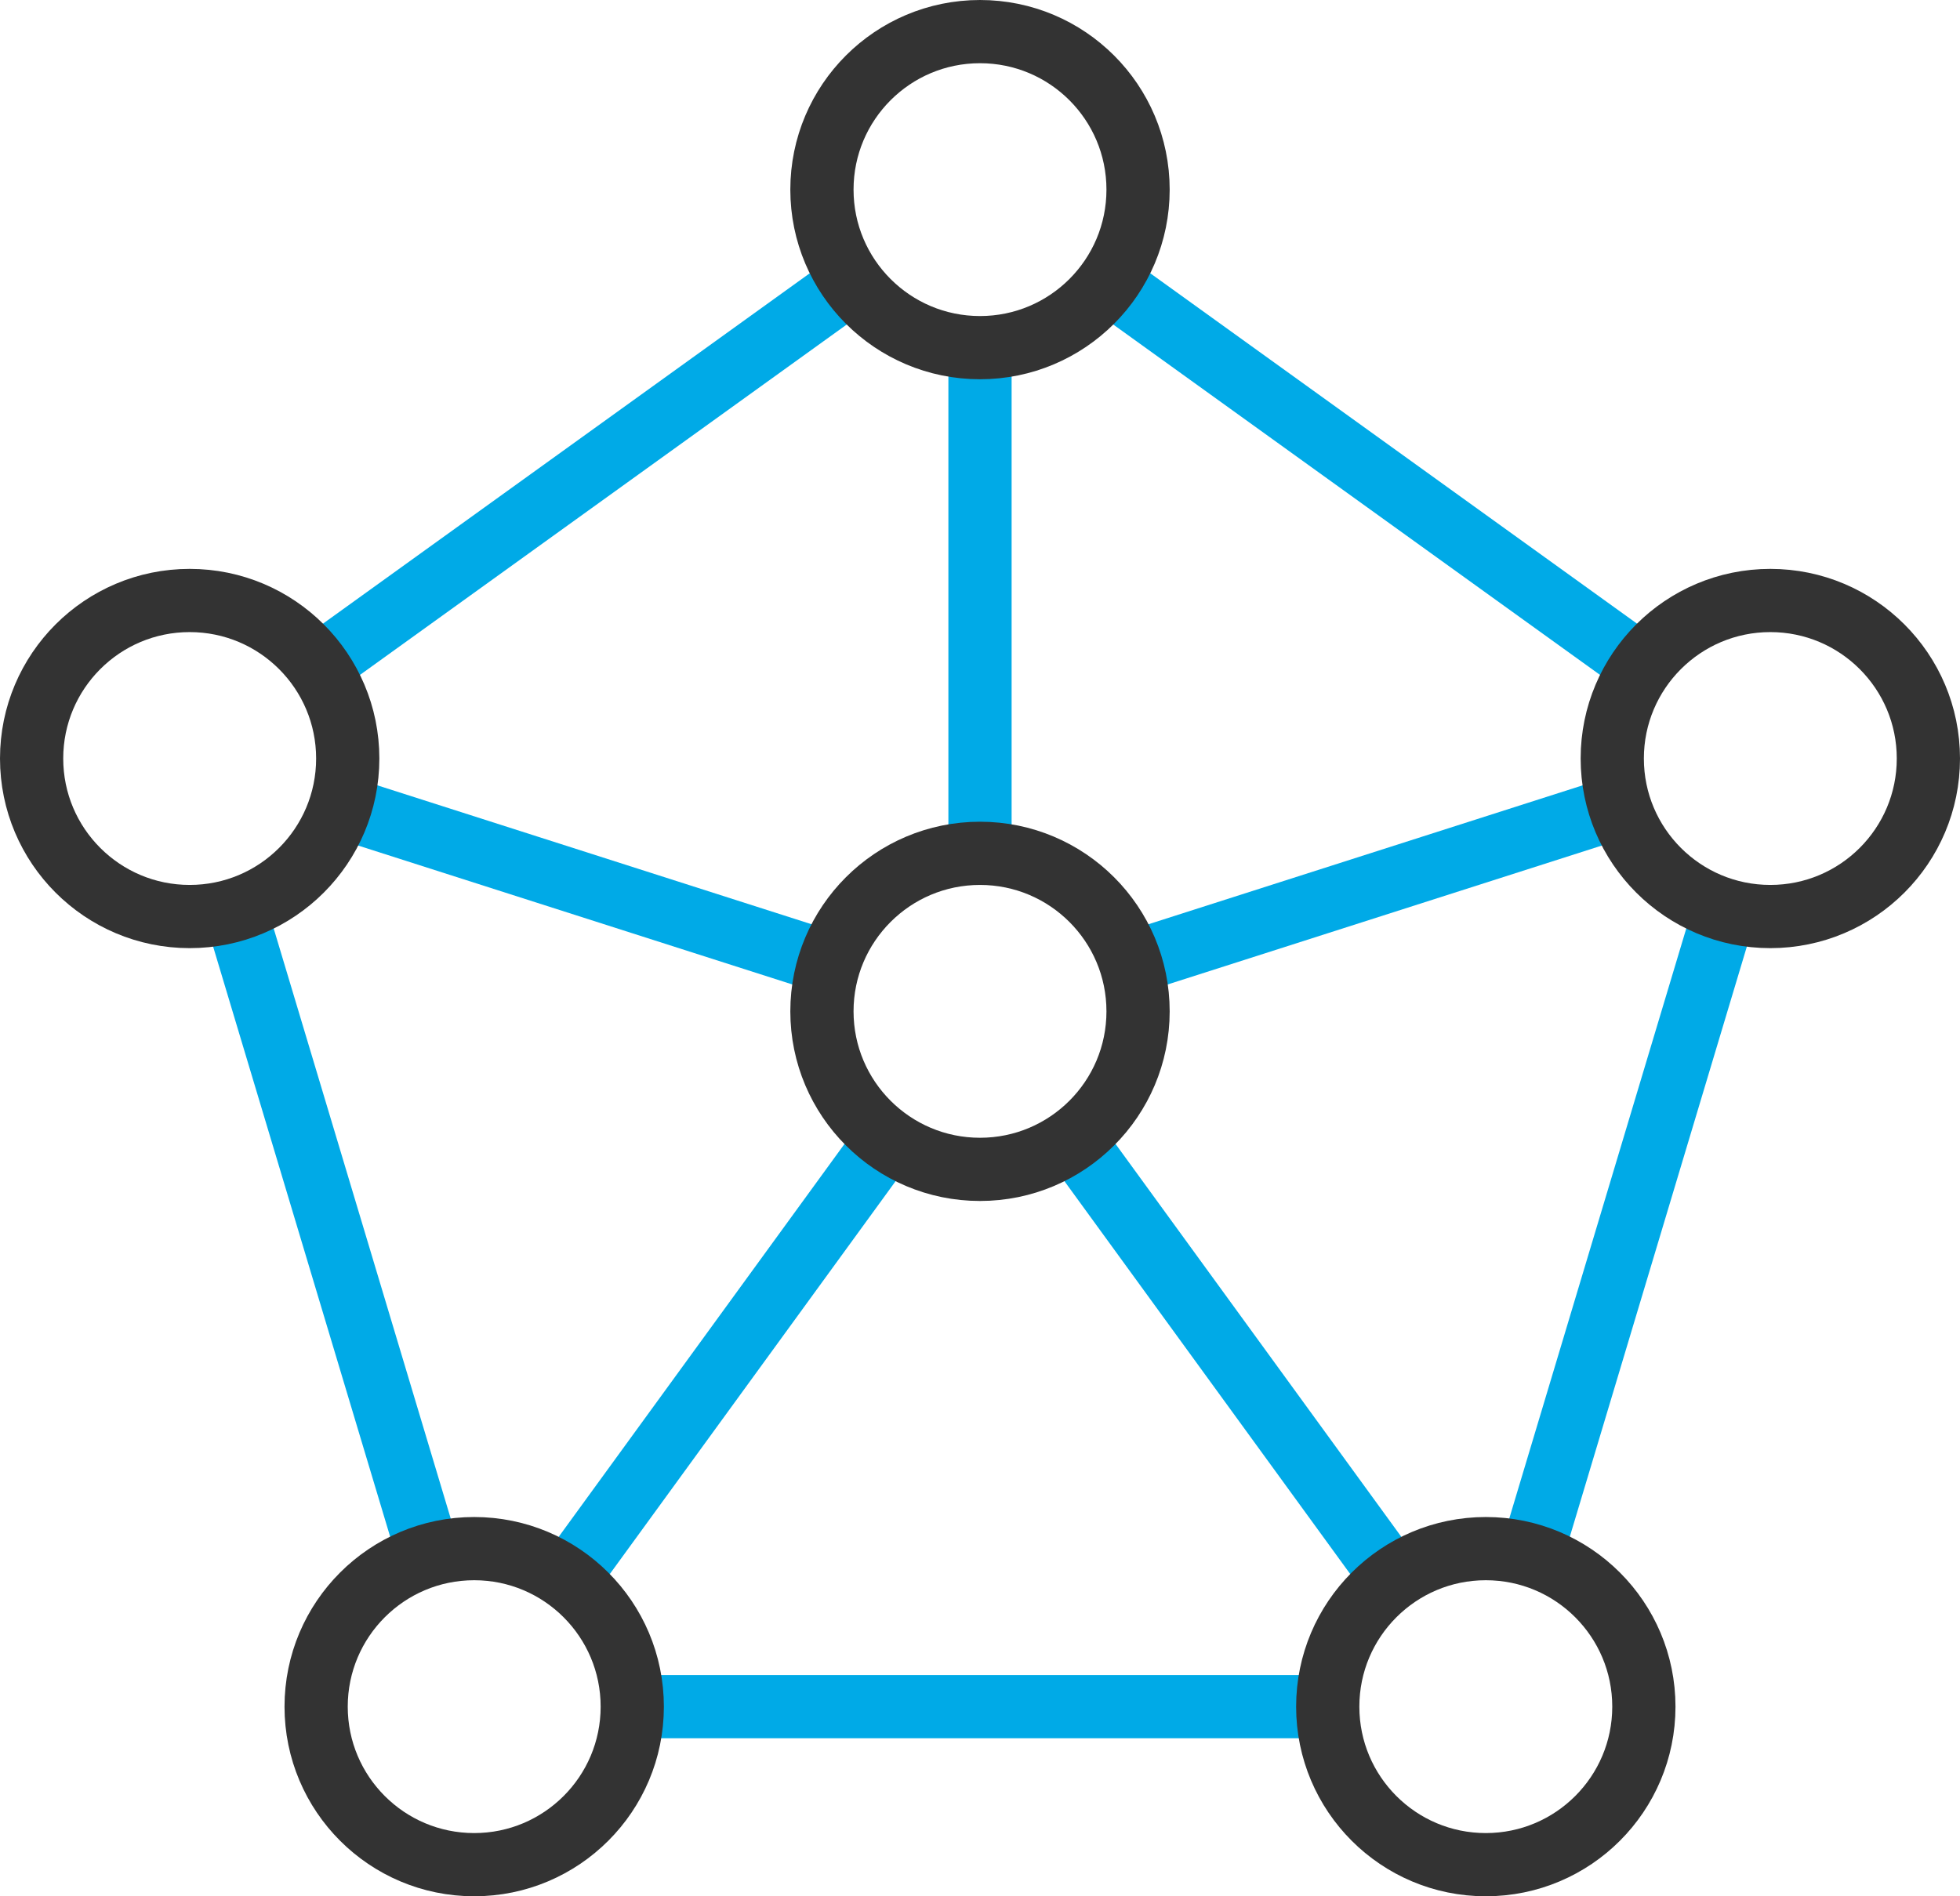 <svg width="62" height="60" viewBox="0 0 62 60" fill="none" xmlns="http://www.w3.org/2000/svg">
<path d="M31 27V11" stroke="#00AAE7" stroke-width="2"/>
<path d="M10.054 21.082L26.946 8.92" stroke="#00AAE7" stroke-width="2"/>
<path d="M13.562 49.211L7.437 28.789" stroke="#00AAE7" stroke-width="2"/>
<path d="M42 54H20" stroke="#00AAE7" stroke-width="2"/>
<path d="M35.054 8.92L52 21.121" stroke="#00AAE7" stroke-width="2"/>
<path d="M35.762 30.475L51.237 25.523" stroke="#00AAE7" stroke-width="2"/>
<path d="M10.763 25.523L26.238 30.475" stroke="#00AAE7" stroke-width="2"/>
<path d="M17.939 49.961L28.061 36.043" stroke="#00AAE7" stroke-width="2"/>
<path d="M44.061 49.96L33.94 36.043" stroke="#00AAE7" stroke-width="2"/>
<circle cx="31" cy="32" r="5" stroke="#333333" stroke-width="2" stroke-linecap="square"/>
<path d="M54.562 28.789L48.437 49.211" stroke="#00AAE7" stroke-width="2"/>
<circle cx="31" cy="6" r="5" stroke="#333333" stroke-width="2" stroke-linecap="square"/>
<circle cx="56" cy="24" r="5" stroke="#333333" stroke-width="2" stroke-linecap="square"/>
<circle cx="47" cy="54" r="5" stroke="#333333" stroke-width="2" stroke-linecap="square"/>
<circle cx="15" cy="54" r="5" stroke="#333333" stroke-width="2" stroke-linecap="square"/>
<circle cx="6" cy="24" r="5" stroke="#333333" stroke-width="2" stroke-linecap="square"/>
</svg>
